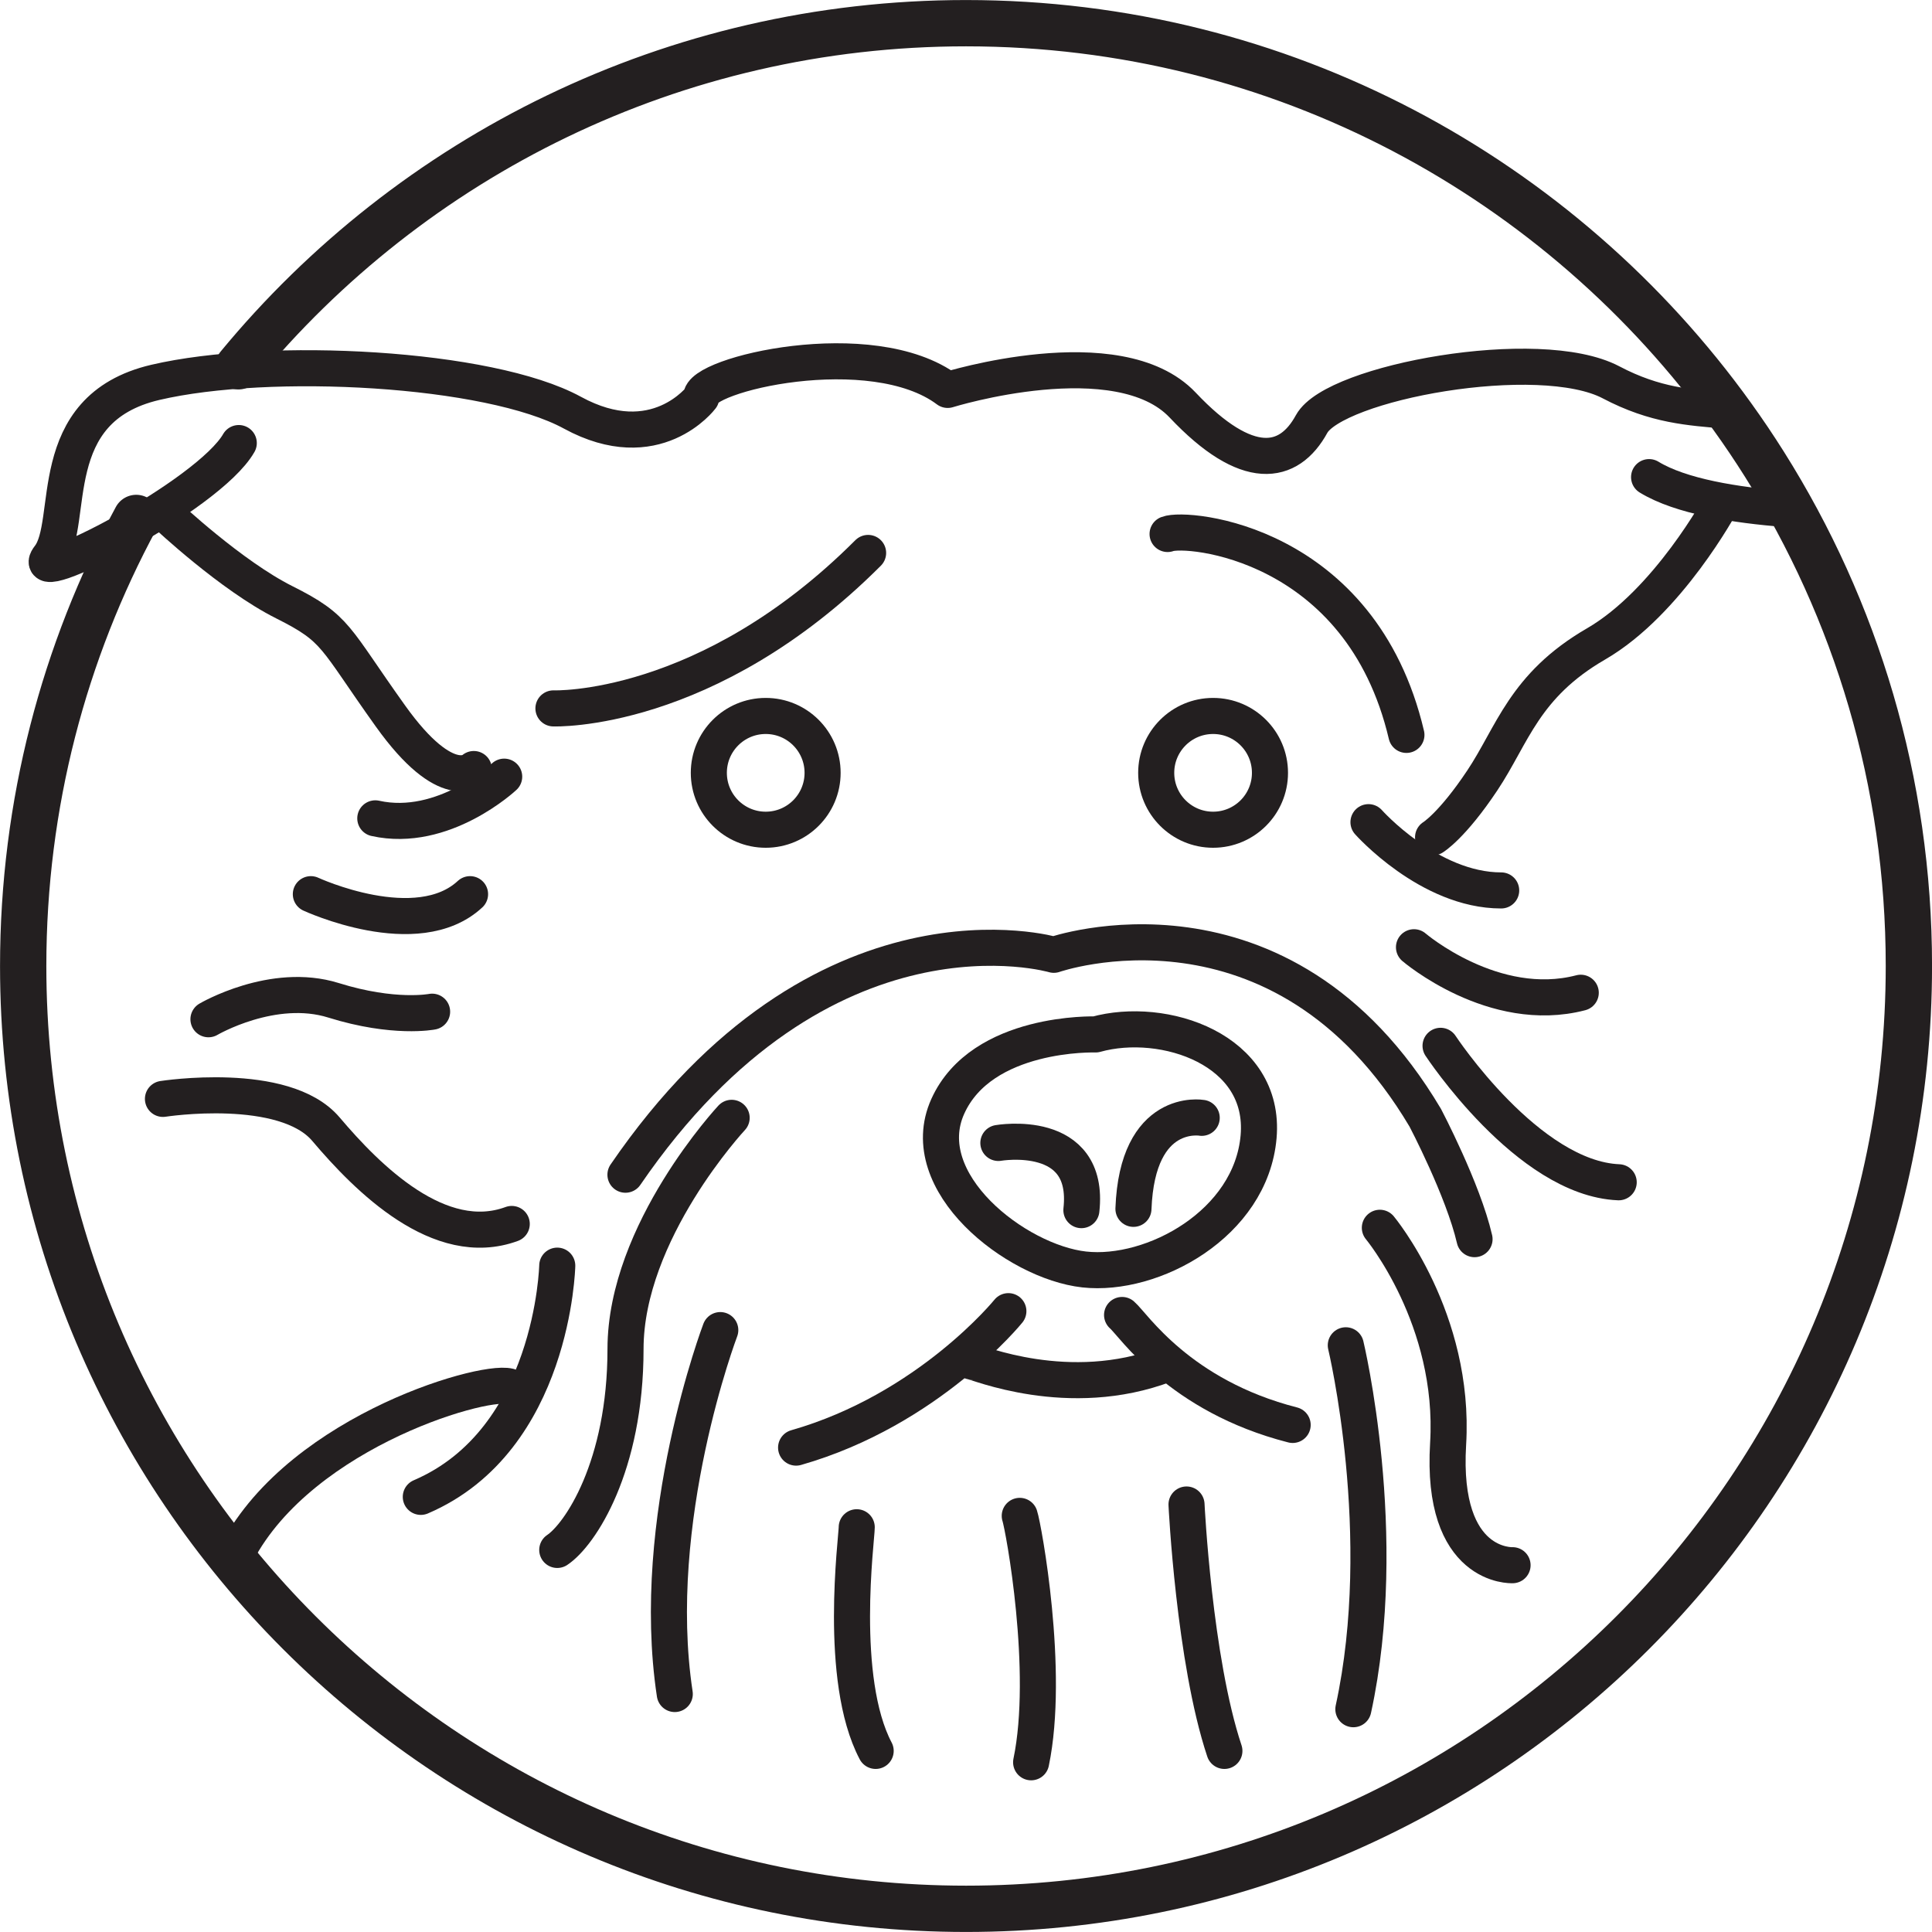 <?xml version="1.0" encoding="UTF-8"?>
<svg id="Layer_2" data-name="Layer 2" xmlns="http://www.w3.org/2000/svg" viewBox="0 0 268.31 268.31">
  <defs>
    <style>
      .cls-1 {
        stroke-width: 5.01px;
      }

      .cls-1, .cls-2 {
        fill: none;
        stroke: #231f20;
        stroke-linecap: round;
        stroke-linejoin: round;
      }

      .cls-2 {
        stroke-width: 6.43px;
      }
    </style>
  </defs>
  <g id="Layer_1-2" data-name="Layer 1">
    <g>
      <path class="cls-2" d="m33.12,50.87C57.13,21.77,93.48,3.22,134.16,3.22c43.83,0,82.62,21.53,106.39,54.59,1.57,2.18,3.07,4.41,4.5,6.68,12.7,20.18,20.05,44.06,20.05,69.66,0,72.32-58.62,130.94-130.94,130.94S3.22,206.47,3.22,134.16c0-22.52,5.69-43.72,15.7-62.23"/>
      <path class="cls-1" d="m248.02,70.69c-6.96-.53-14.62-1.75-19-4.43"/>
      <path class="cls-1" d="m33.16,61.53c-4.21,7.37-30.01,20.53-26.32,15.79,3.69-4.74-1.05-20.53,14.74-24.22,15.79-3.69,46.33-2.11,57.91,4.21,11.58,6.32,17.9-2.11,17.9-2.11-.53-3.16,23.69-8.95,34.22-1.05,0,0,23.69-7.37,32.64,2.11,8.95,9.48,14.74,8.42,17.9,2.63,3.16-5.79,31.59-11.06,41.59-5.79,6.17,3.25,10.94,3.49,16.03,3.94"/>
      <path class="cls-1" d="m23.16,71.53s8.95,8.42,16.32,12.11c7.37,3.69,6.84,4.74,14.74,15.79,7.9,11.06,11.58,7.37,11.58,7.37"/>
      <path class="cls-1" d="m239.02,69.95s-7.37,13.69-17.37,19.48c-10,5.79-11.58,12.64-15.79,18.95-4.21,6.32-6.84,7.9-6.84,7.9"/>
      <path class="cls-1" d="m70.02,107.86s-8.42,7.9-17.9,5.79"/>
      <path class="cls-1" d="m43.17,124.18s14.74,6.84,22.11,0"/>
      <path class="cls-1" d="m28.95,141.55s8.95-5.26,17.37-2.63c8.42,2.63,13.69,1.58,13.69,1.58"/>
      <path class="cls-1" d="m22.63,152.61s16.85-2.63,22.64,4.21c5.79,6.84,15.79,16.85,25.8,13.16"/>
      <path class="cls-1" d="m190.05,114.18s8.42,9.48,18.43,9.48"/>
      <path class="cls-1" d="m196.37,131.55s11.06,9.48,23.16,6.32"/>
      <path class="cls-1" d="m86.86,163.14c27.38-40.01,59.49-30.54,59.49-30.54,0,0,31.59-11.06,51.59,22.64,0,0,5.26,10,6.84,16.85"/>
      <path class="cls-1" d="m76.86,98.38s21.32.81,43.7-21.59"/>
      <path class="cls-1" d="m162.15,74.16c2.63-1.05,26.85,1.05,33.17,27.9"/>
      <circle class="cls-1" cx="106.34" cy="107.33" r="7.9"/>
      <circle class="cls-1" cx="168.47" cy="107.33" r="7.9"/>
      <path class="cls-1" d="m152.15,143.66s-15.79-.53-20.53,10,9.48,21.59,18.95,22.64c9.48,1.05,23.16-6.32,24.22-18.43,1.05-12.11-13.16-16.85-22.64-14.21Z"/>
      <path class="cls-1" d="m138.65,158.73s12.81-2.23,11.53,9.33"/>
      <path class="cls-1" d="m166.89,155.24s-8.95-1.58-9.48,12.64"/>
      <path class="cls-1" d="m101.61,155.24s-14.74,15.79-14.74,32.11-6.32,25.8-9.48,27.9"/>
      <path class="cls-1" d="m100.03,184.72s-10,26.32-6.32,50.54"/>
      <path class="cls-1" d="m191.63,170.51s10.53,12.64,9.48,30.01c-1.05,17.37,8.95,16.85,8.95,16.85"/>
      <path class="cls-1" d="m186.9,186.83s6.32,26.32,1.05,50.54"/>
      <path class="cls-1" d="m140.04,182.09s-11.06,13.69-29.48,18.95"/>
      <path class="cls-1" d="m155.83,182.62c1.58,1.35,7.9,11.23,23.69,15.27"/>
      <path class="cls-1" d="m77.39,175.77s-.53,24.22-18.95,32.11"/>
      <path class="cls-1" d="m118.98,212.1c0,1.58-2.63,21.06,2.63,31.06"/>
      <path class="cls-1" d="m200.06,145.24s12.11,18.43,24.74,18.95"/>
      <path class="cls-1" d="m141.62,210.52c.53,1.58,4.21,21.59,1.58,34.22"/>
      <path class="cls-1" d="m164.78,208.94s1.05,21.59,5.26,34.22"/>
      <path class="cls-1" d="m70.69,192.53c-3.95-.99-30.64,6.92-38.55,24.71"/>
      <path class="cls-1" d="m134.89,189.08c.6,0,13.51,5.56,27.02.4"/>
    </g>
  </g>
</svg>